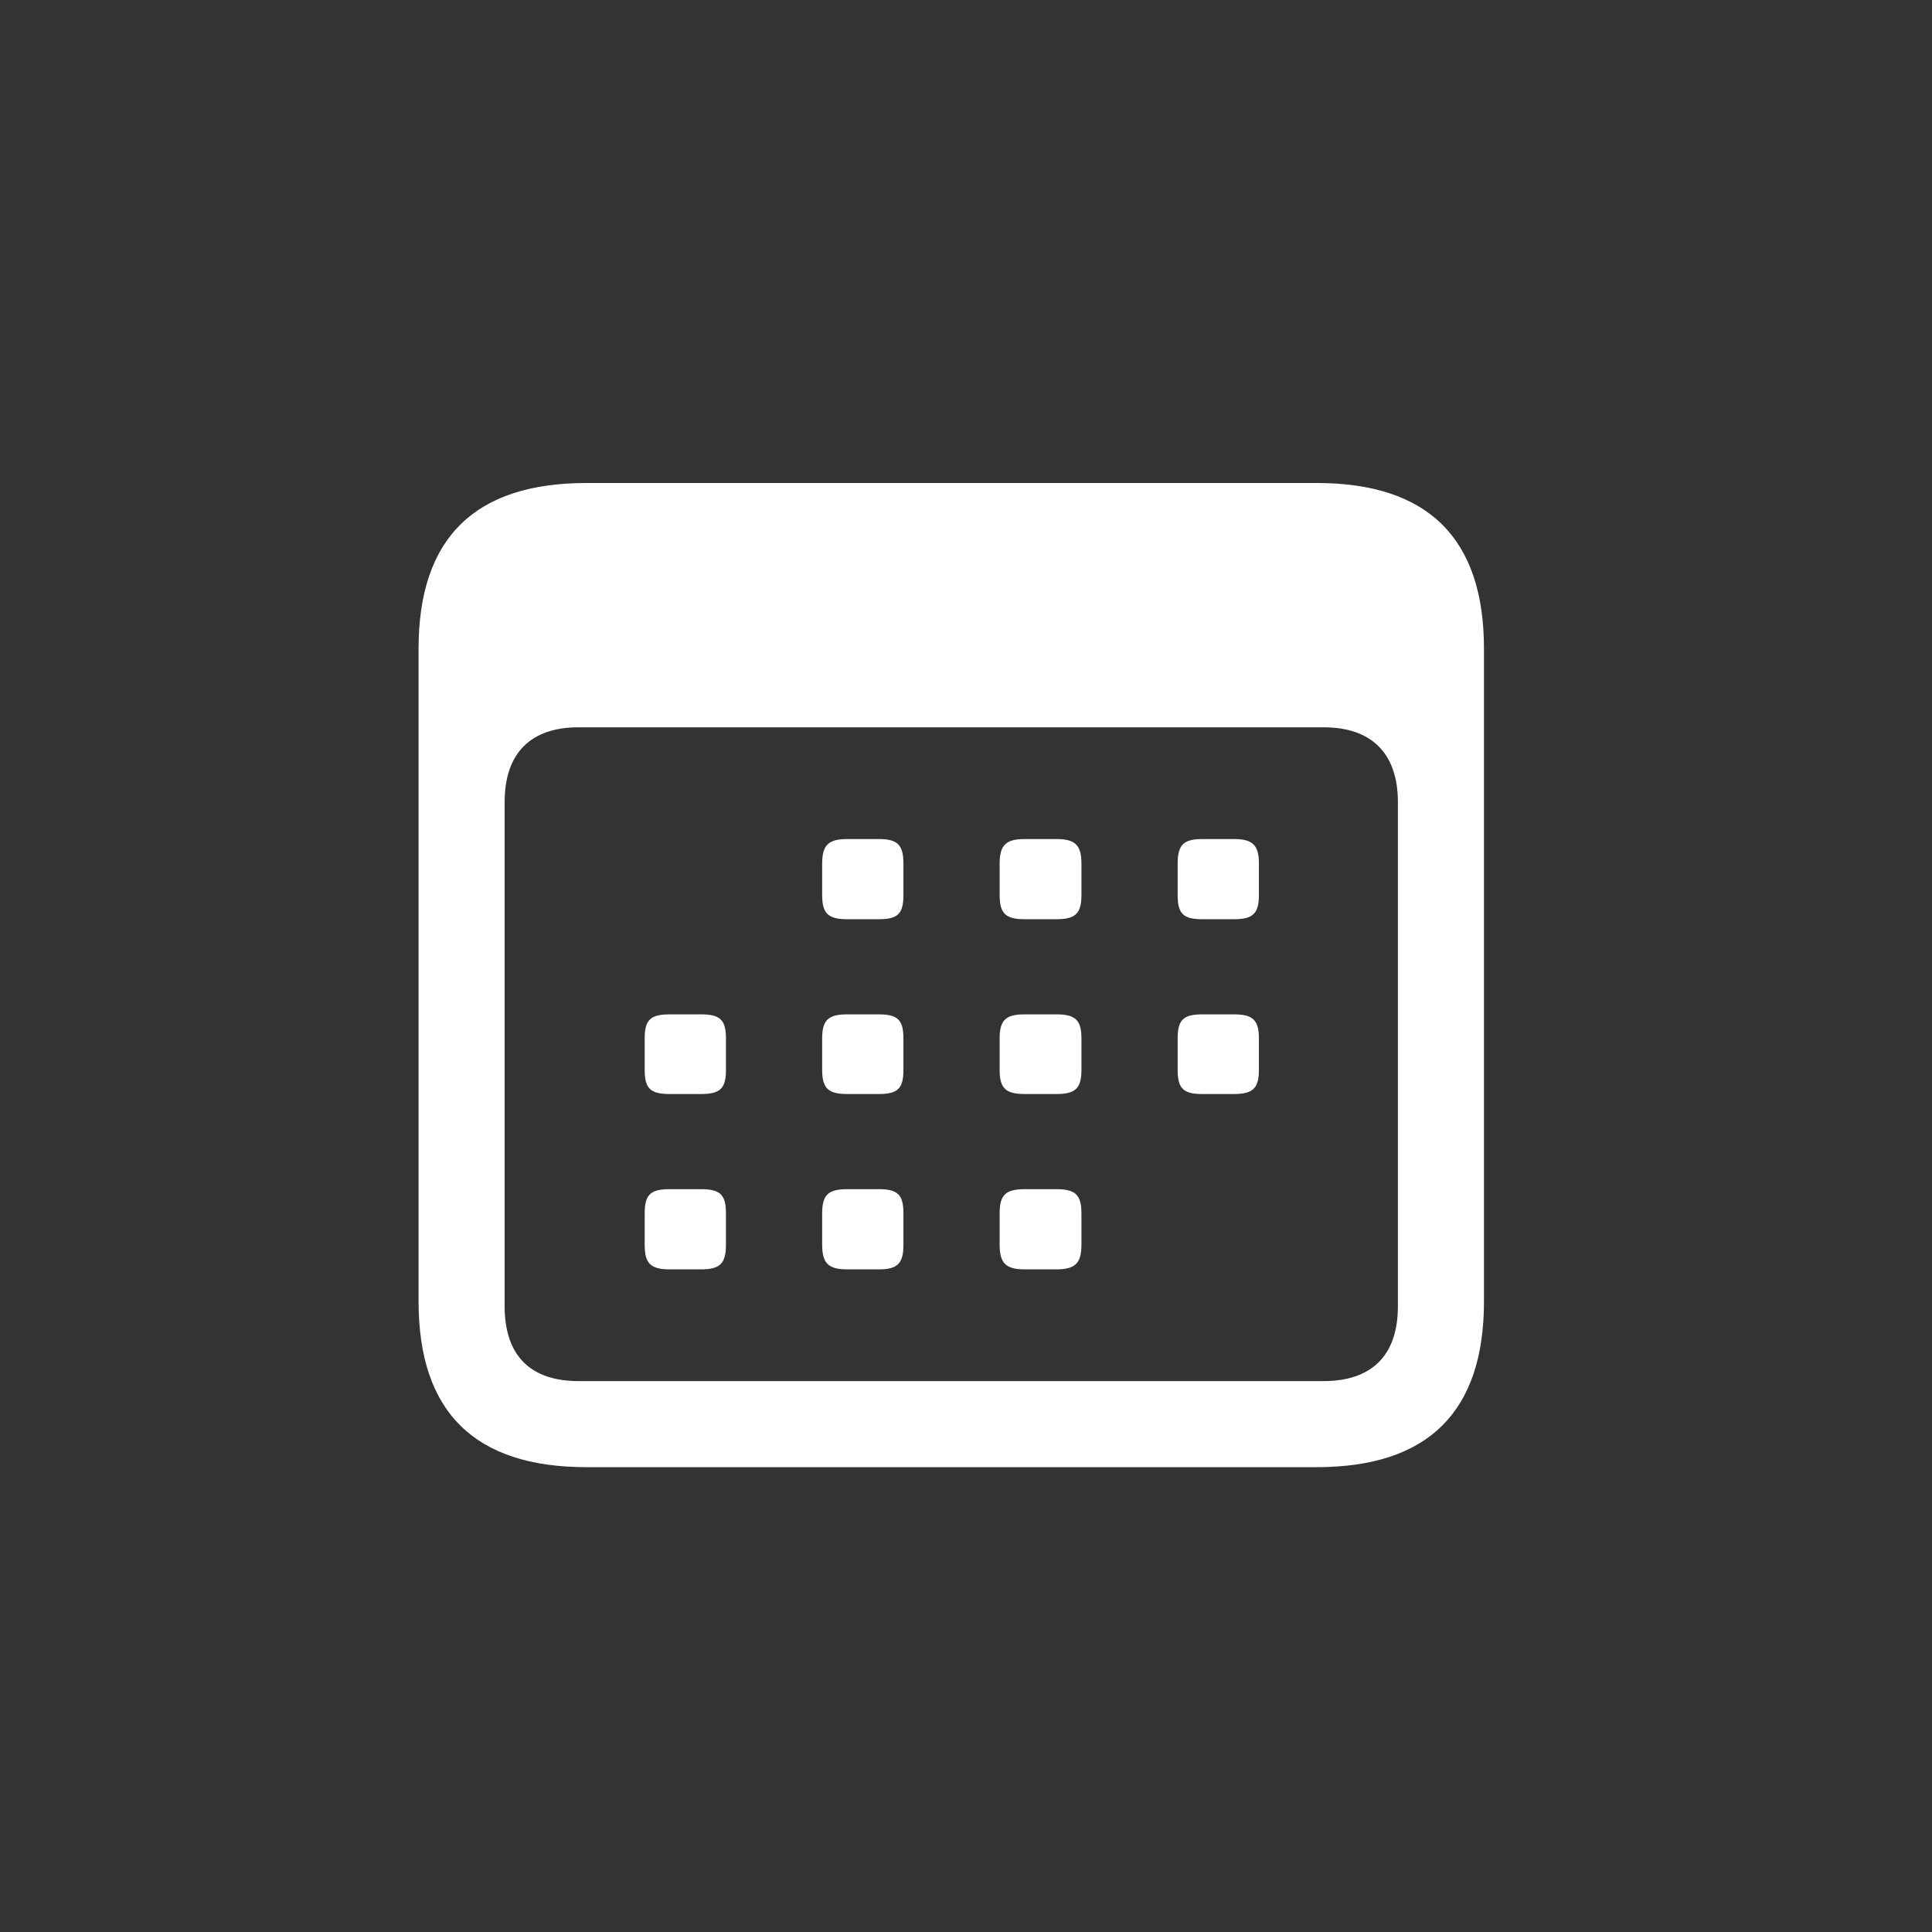 <svg width="80" height="80" viewBox="0 0 80 80" fill="none" xmlns="http://www.w3.org/2000/svg">
<rect x="0" y="0" width="80" height="80" fill="#333333" stroke="none"/>
<path d="M24.283 60.752C19.656 60.752 17.332 58.472 17.332 53.89V26.862C17.332 22.28 19.656 20 24.283 20H54.52C59.146 20 61.448 22.302 61.448 26.862V53.89C61.448 58.45 59.146 60.752 54.52 60.752H24.283ZM23.951 57.188H54.807C56.777 57.188 57.884 56.148 57.884 54.089V33.215C57.884 31.179 56.777 30.116 54.807 30.116H23.951C21.98 30.116 20.896 31.179 20.896 33.215V54.089C20.896 56.148 21.98 57.188 23.951 57.188ZM35.085 38.063C34.31 38.063 34.044 37.842 34.044 37.067V35.761C34.044 34.986 34.31 34.743 35.085 34.743H36.391C37.165 34.743 37.409 34.986 37.409 35.761V37.067C37.409 37.842 37.165 38.063 36.391 38.063H35.085ZM42.434 38.063C41.659 38.063 41.393 37.842 41.393 37.067V35.761C41.393 34.986 41.659 34.743 42.434 34.743H43.74C44.514 34.743 44.78 34.986 44.78 35.761V37.067C44.78 37.842 44.514 38.063 43.74 38.063H42.434ZM49.783 38.063C49.008 38.063 48.764 37.842 48.764 37.067V35.761C48.764 34.986 49.008 34.743 49.783 34.743H51.089C51.863 34.743 52.129 34.986 52.129 35.761V37.067C52.129 37.842 51.863 38.063 51.089 38.063H49.783ZM27.736 45.301C26.939 45.301 26.695 45.08 26.695 44.305V42.999C26.695 42.224 26.939 42.003 27.736 42.003H29.02C29.816 42.003 30.06 42.224 30.06 42.999V44.305C30.06 45.08 29.816 45.301 29.02 45.301H27.736ZM35.085 45.301C34.31 45.301 34.044 45.08 34.044 44.305V42.999C34.044 42.224 34.31 42.003 35.085 42.003H36.391C37.165 42.003 37.409 42.224 37.409 42.999V44.305C37.409 45.08 37.165 45.301 36.391 45.301H35.085ZM42.434 45.301C41.659 45.301 41.393 45.08 41.393 44.305V42.999C41.393 42.224 41.659 42.003 42.434 42.003H43.74C44.514 42.003 44.78 42.224 44.78 42.999V44.305C44.78 45.08 44.514 45.301 43.74 45.301H42.434ZM49.783 45.301C49.008 45.301 48.764 45.08 48.764 44.305V42.999C48.764 42.224 49.008 42.003 49.783 42.003H51.089C51.863 42.003 52.129 42.224 52.129 42.999V44.305C52.129 45.08 51.863 45.301 51.089 45.301H49.783ZM27.736 52.562C26.939 52.562 26.695 52.318 26.695 51.543V50.237C26.695 49.463 26.939 49.241 27.736 49.241H29.02C29.816 49.241 30.06 49.463 30.06 50.237V51.543C30.06 52.318 29.816 52.562 29.02 52.562H27.736ZM35.085 52.562C34.31 52.562 34.044 52.318 34.044 51.543V50.237C34.044 49.463 34.31 49.241 35.085 49.241H36.391C37.165 49.241 37.409 49.463 37.409 50.237V51.543C37.409 52.318 37.165 52.562 36.391 52.562H35.085ZM42.434 52.562C41.659 52.562 41.393 52.318 41.393 51.543V50.237C41.393 49.463 41.659 49.241 42.434 49.241H43.74C44.514 49.241 44.78 49.463 44.78 50.237V51.543C44.78 52.318 44.514 52.562 43.74 52.562H42.434Z" fill="white"/>
</svg>
